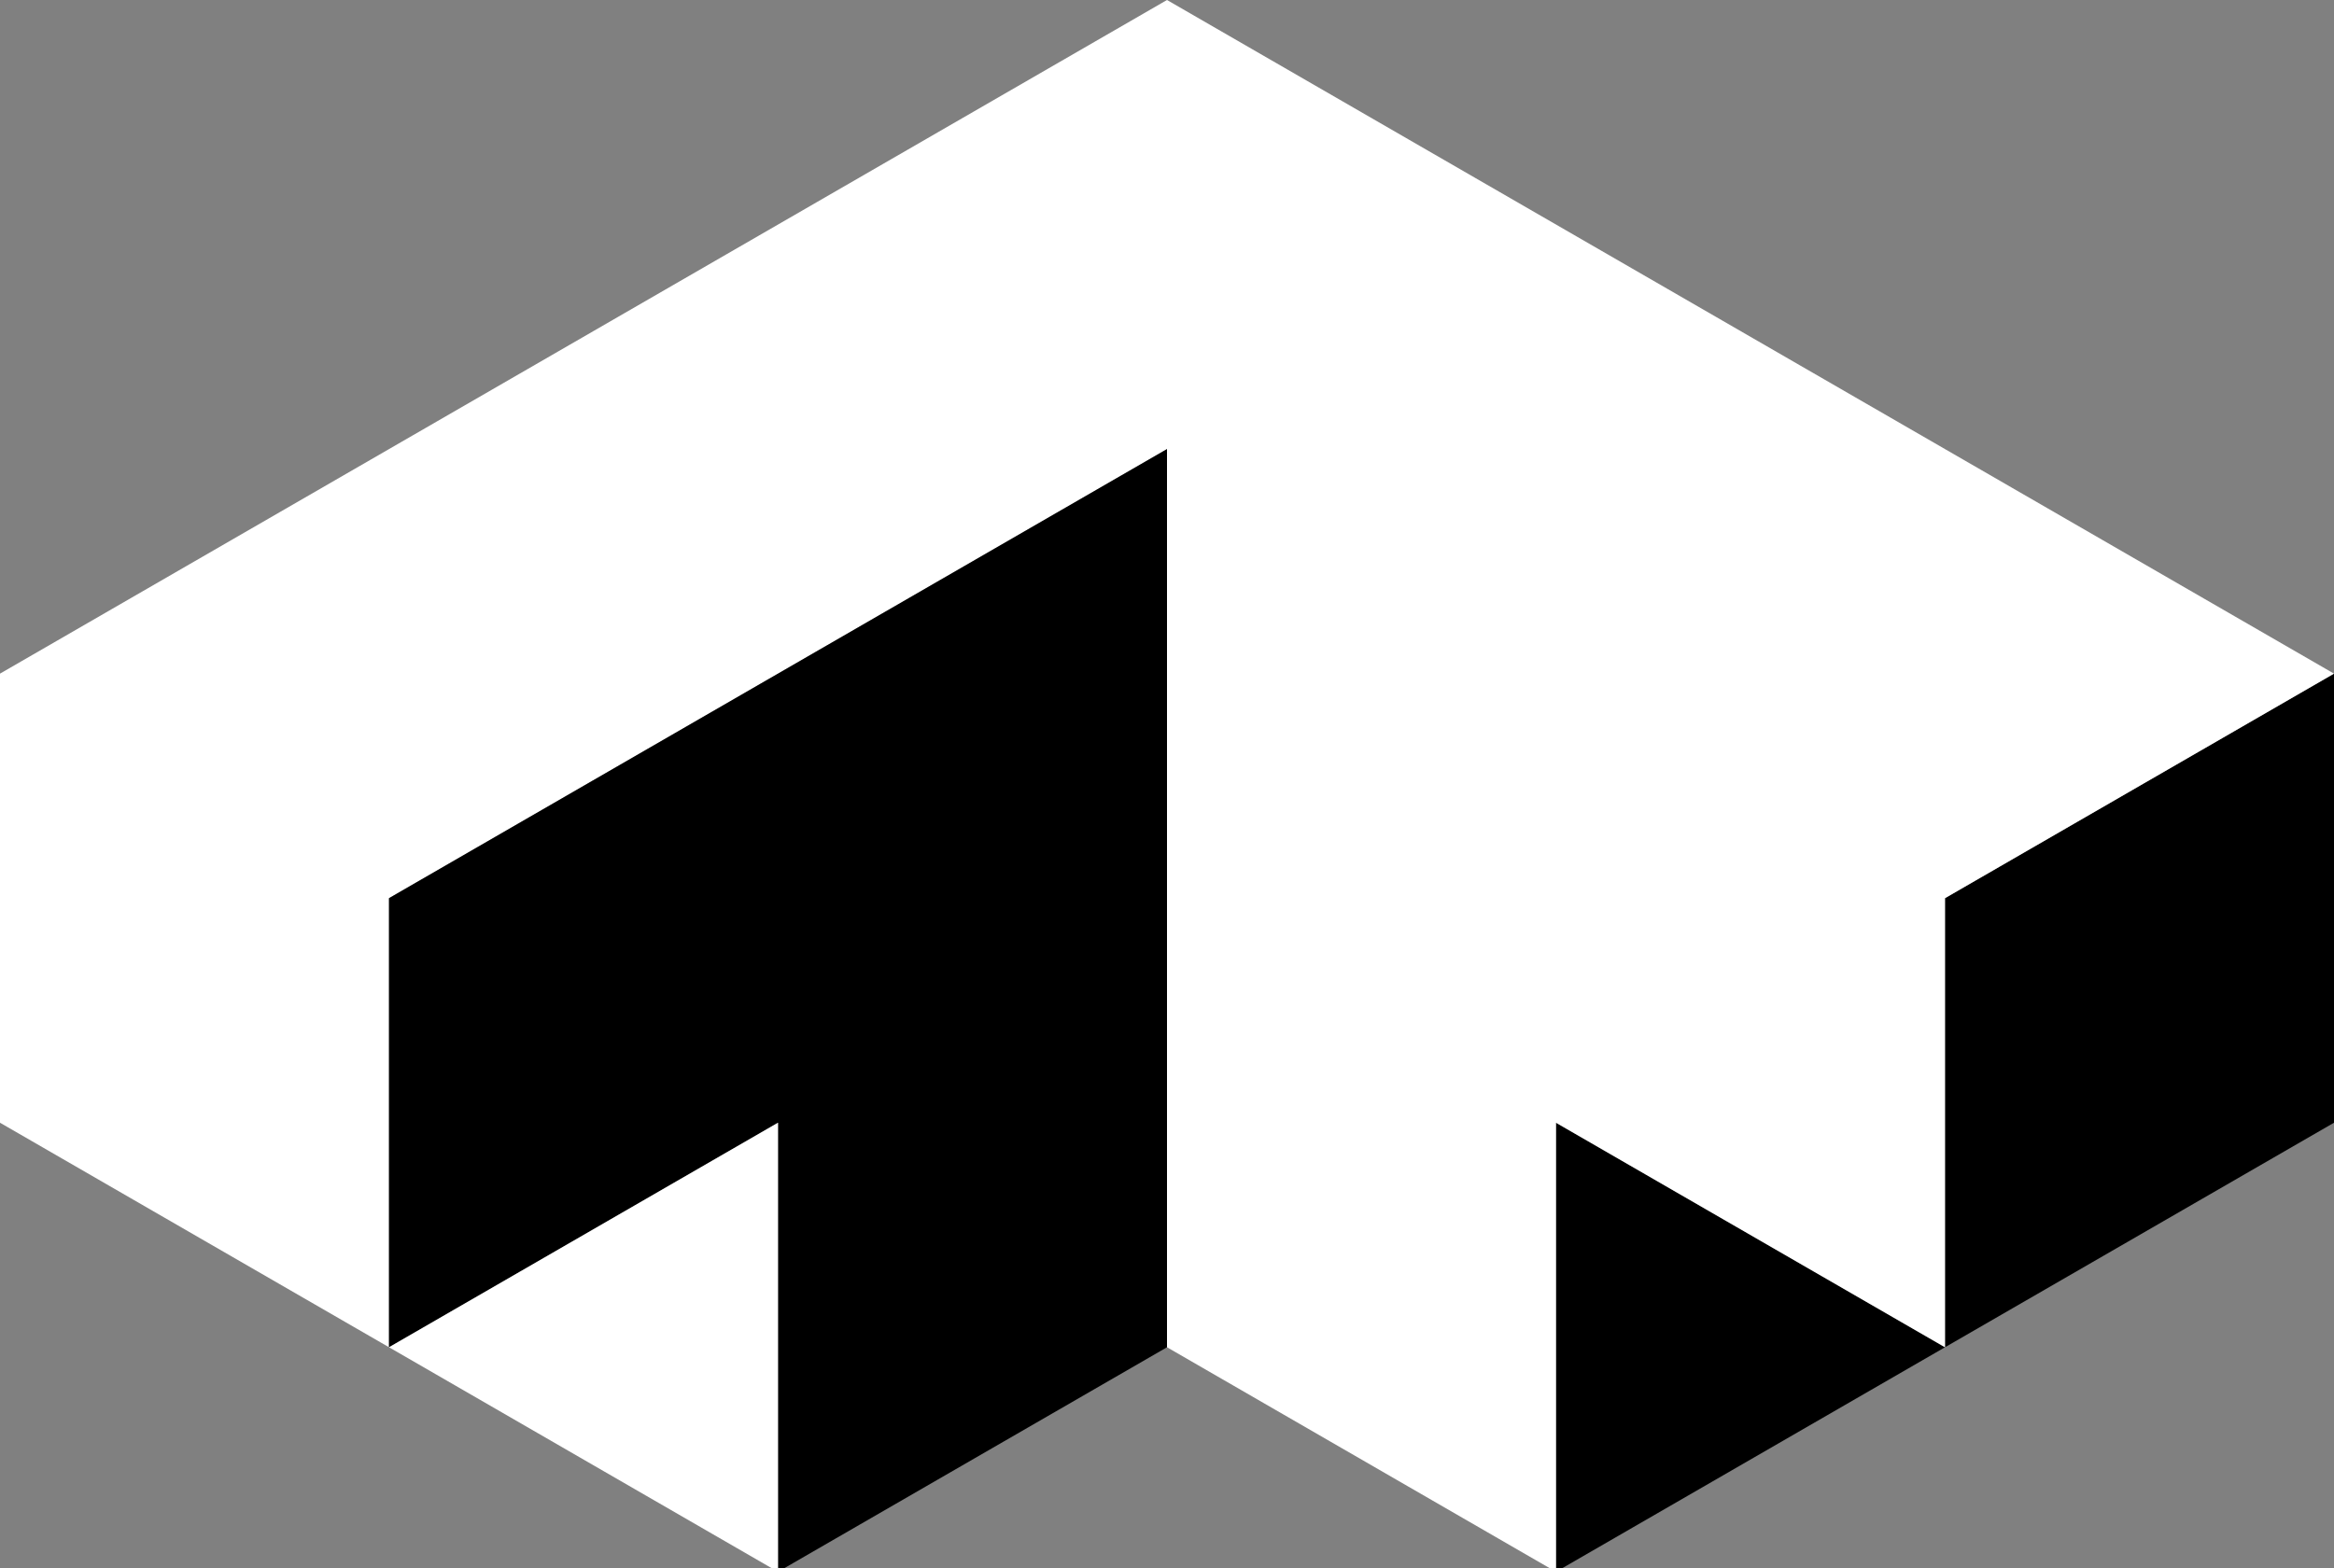 <?xml version="1.0" encoding="utf-8"?>
<!-- Generator: Adobe Illustrator 28.0.0, SVG Export Plug-In . SVG Version: 6.00 Build 0)  -->
<svg version="1.1" id="Layer_1" xmlns="http://www.w3.org/2000/svg" xmlns:xlink="http://www.w3.org/1999/xlink" x="0px" y="0px"
	 viewBox="0 0 965.44 648.92" style="enable-background:new 0 0 965.44 648.92;" xml:space="preserve">
<rect x="0" y="0" width="965.44" height="648.92" fill="#808080" stroke="none"/>
<style type="text/css">
	.st0{display:none;}
	.st1{display:inline;fill:none;stroke:#000000;stroke-miterlimit:10;}
	.st2{display:none;fill:#FFFFFF;}
	.st3{fill:#FFFFFF;}
</style>
<g class="st0">
	<polygon class="st1" points="1930.87,464.54 482.72,1300.7 -965.44,464.54 482.72,-371.63 	"/>
	<line class="st1" x1="643.62" y1="-278.72" x2="-804.53" y2="557.44"/>
	<line class="st1" x1="804.53" y1="-185.81" x2="-643.62" y2="650.35"/>
	<line class="st1" x1="965.44" y1="-92.91" x2="-482.72" y2="743.26"/>
	<line class="st1" x1="1126.34" y1="0" x2="-321.81" y2="836.16"/>
	<line class="st1" x1="1287.25" y1="92.91" x2="-160.91" y2="929.07"/>
	<line class="st1" x1="1448.15" y1="185.81" x2="0" y2="1021.98"/>
	<line class="st1" x1="1609.06" y1="278.72" x2="160.91" y2="1114.89"/>
	<line class="st1" x1="1769.97" y1="371.63" x2="321.81" y2="1207.79"/>
	<line class="st1" x1="643.62" y1="1207.79" x2="-804.53" y2="371.63"/>
	<line class="st1" x1="804.53" y1="1114.89" x2="-643.62" y2="278.72"/>
	<line class="st1" x1="965.44" y1="1021.98" x2="-482.72" y2="185.81"/>
	<line class="st1" x1="1126.34" y1="929.07" x2="-321.81" y2="92.91"/>
	<line class="st1" x1="1287.25" y1="836.16" x2="-160.91" y2="0"/>
	<line class="st1" x1="1448.15" y1="743.26" x2="0" y2="-92.91"/>
	<line class="st1" x1="1609.06" y1="650.35" x2="160.91" y2="-185.81"/>
	<line class="st1" x1="1769.97" y1="557.44" x2="321.81" y2="-278.72"/>
</g>
<rect x="-965.44" y="-33.19" class="st2" width="86.88" height="86.88"/>
<rect x="-957.13" y="92.08" class="st0" width="113.36" height="107.58"/>
<polygon points="643.62,464.54 643.62,650.35 804.53,557.44 "/>
<path d="M804.53,557.44"/>
<polyline points="804.53,371.63 804.53,557.44 965.44,464.54 965.44,278.72 "/>
<path d="M482.72,185.81"/>
<polygon class="st3" points="482.72,185.81 482.72,557.44 643.62,650.35 643.62,464.54 804.53,557.44 804.53,371.63 965.44,278.72 
	482.72,0 0,278.72 0,464.54 160.91,557.44 160.91,371.63 "/>
<path class="st3" d="M160.91,557.44"/>
<path class="st3" d="M420.06,450.9"/>
<polygon points="160.91,557.44 160.91,371.63 482.72,185.81 482.72,557.44 321.81,650.35 321.81,464.54 "/>
<polygon class="st3" points="160.91,557.44 321.81,464.54 321.81,650.35 "/>
</svg>
